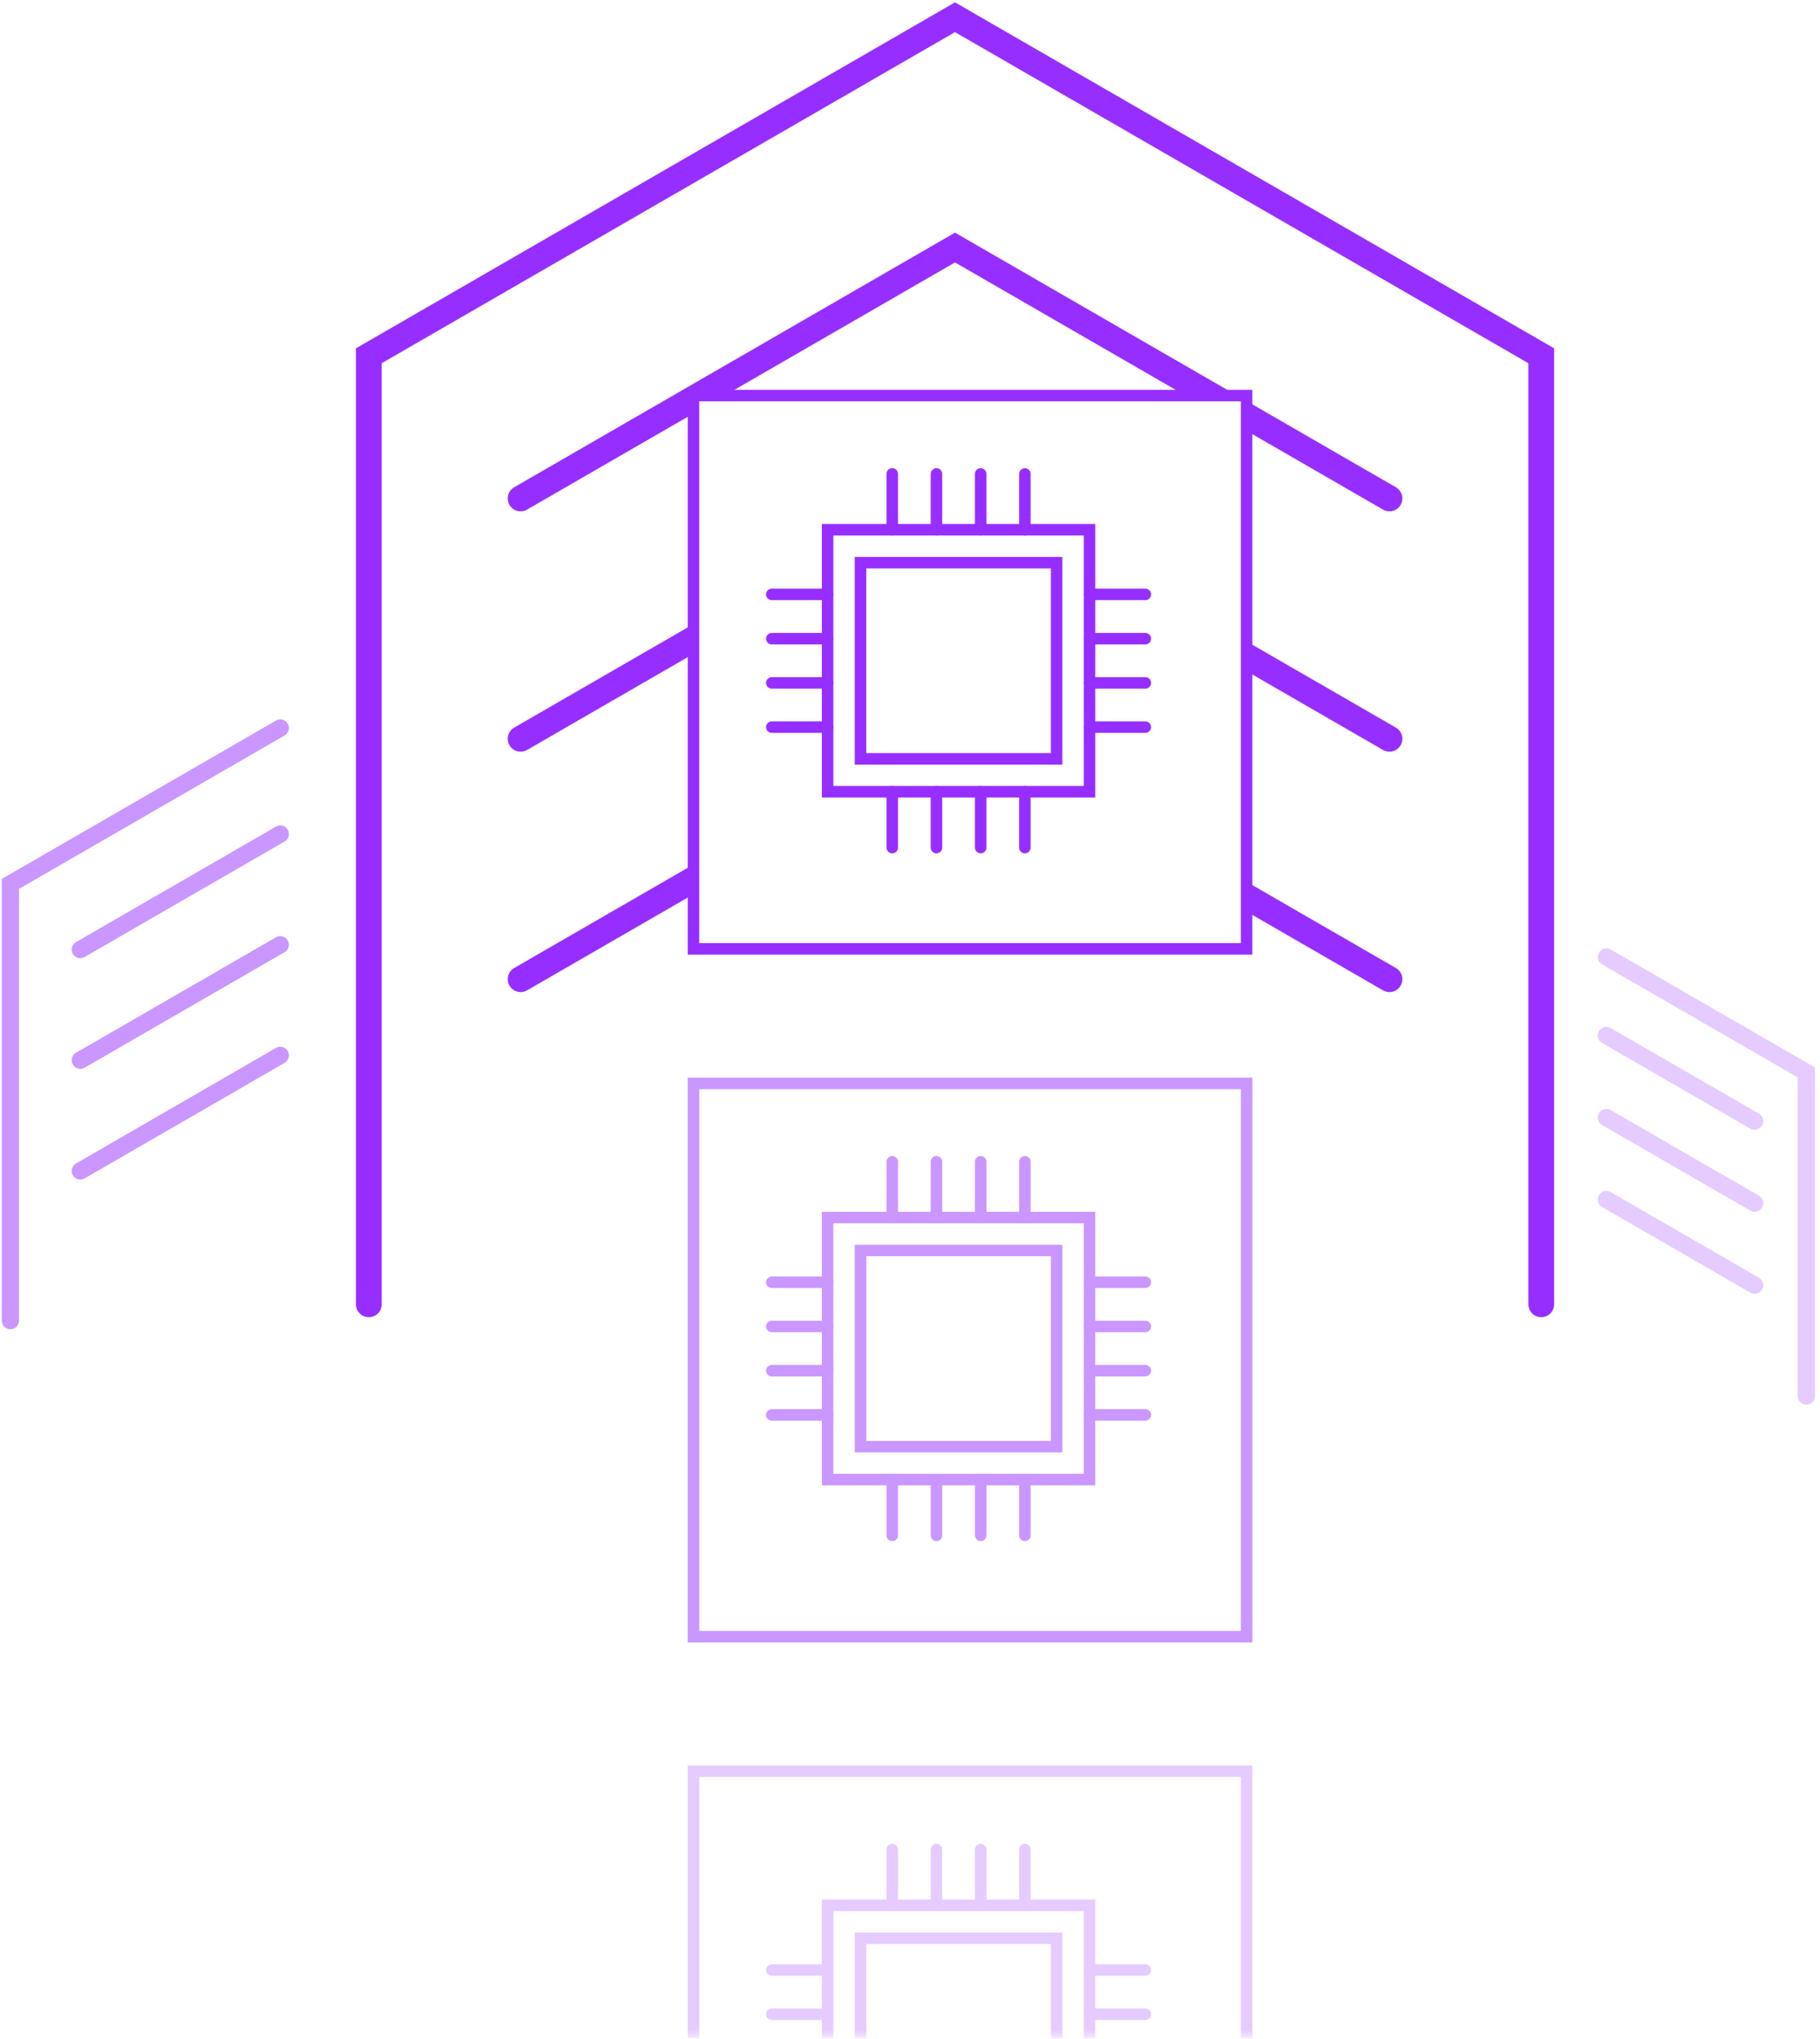 <svg width="317" height="355" viewBox="0 0 317 355" fill="none" xmlns="http://www.w3.org/2000/svg">
<path d="M242.009 86.79L166.339 43.1L90.679 86.79" stroke="#962EFF" stroke-width="4.49" stroke-miterlimit="10" stroke-linecap="round"/>
<path d="M242.009 128.64L166.339 84.96L90.679 128.64" stroke="#962EFF" stroke-width="4.49" stroke-miterlimit="10" stroke-linecap="round"/>
<path d="M242.009 170.5L166.339 126.82L90.679 170.5" stroke="#962EFF" stroke-width="4.49" stroke-miterlimit="10" stroke-linecap="round"/>
<path d="M268.449 227.11V61.95L166.339 3L64.239 61.95V227.11" stroke="#962EFF" stroke-width="4.49" stroke-miterlimit="10" stroke-linecap="round"/>
<g opacity="0.5">
<path d="M48.819 145.23L13.989 165.34" stroke="#962EFF" stroke-width="3" stroke-miterlimit="10" stroke-linecap="round"/>
<path d="M48.819 164.5L13.989 184.61" stroke="#962EFF" stroke-width="3" stroke-miterlimit="10" stroke-linecap="round"/>
<path d="M48.819 183.77L13.989 203.89" stroke="#962EFF" stroke-width="3" stroke-miterlimit="10" stroke-linecap="round"/>
<path d="M48.819 126.77L1.809 153.91V229.95" stroke="#962EFF" stroke-width="3" stroke-miterlimit="10" stroke-linecap="round"/>
</g>
<g opacity="0.25">
<path d="M279.789 180.31L305.609 195.21" stroke="#962EFF" stroke-width="3" stroke-miterlimit="10" stroke-linecap="round"/>
<path d="M279.789 194.59L305.609 209.5" stroke="#962EFF" stroke-width="3" stroke-miterlimit="10" stroke-linecap="round"/>
<path d="M279.789 208.87L305.609 223.78" stroke="#962EFF" stroke-width="3" stroke-miterlimit="10" stroke-linecap="round"/>
<path d="M279.789 166.63L314.629 186.74V243.09" stroke="#962EFF" stroke-width="3" stroke-miterlimit="10" stroke-linecap="round"/>
</g>
<g filter="url(#filter0_d_61_1162)">
<path d="M215.129 66.88H118.789V163.22H215.129V66.88Z" fill="white"/>
<path d="M215.129 66.88H118.789V163.22H215.129V66.88Z" stroke="#962EFF" stroke-width="2" stroke-miterlimit="10"/>
</g>
<path d="M189.768 92.24H144.148V137.86H189.768V92.24Z" stroke="#962EFF" stroke-width="2" stroke-miterlimit="10" stroke-linecap="round"/>
<path d="M184.039 97.98H149.879V132.14H184.039V97.98Z" stroke="#962EFF" stroke-width="2" stroke-miterlimit="10" stroke-linecap="round"/>
<path d="M155.409 92.24V82.52" stroke="#962EFF" stroke-width="2" stroke-miterlimit="10" stroke-linecap="round"/>
<path d="M163.108 92.24V82.52" stroke="#962EFF" stroke-width="2" stroke-miterlimit="10" stroke-linecap="round"/>
<path d="M170.809 92.24V82.52" stroke="#962EFF" stroke-width="2" stroke-miterlimit="10" stroke-linecap="round"/>
<path d="M178.509 92.24V82.52" stroke="#962EFF" stroke-width="2" stroke-miterlimit="10" stroke-linecap="round"/>
<path d="M155.409 147.59V137.87" stroke="#962EFF" stroke-width="2" stroke-miterlimit="10" stroke-linecap="round"/>
<path d="M163.108 147.59V137.87" stroke="#962EFF" stroke-width="2" stroke-miterlimit="10" stroke-linecap="round"/>
<path d="M170.809 147.59V137.87" stroke="#962EFF" stroke-width="2" stroke-miterlimit="10" stroke-linecap="round"/>
<path d="M178.509 147.59V137.87" stroke="#962EFF" stroke-width="2" stroke-miterlimit="10" stroke-linecap="round"/>
<path d="M189.769 103.5H199.489" stroke="#962EFF" stroke-width="2" stroke-miterlimit="10" stroke-linecap="round"/>
<path d="M189.769 111.21H199.489" stroke="#962EFF" stroke-width="2" stroke-miterlimit="10" stroke-linecap="round"/>
<path d="M189.769 118.91H199.489" stroke="#962EFF" stroke-width="2" stroke-miterlimit="10" stroke-linecap="round"/>
<path d="M189.769 126.61H199.489" stroke="#962EFF" stroke-width="2" stroke-miterlimit="10" stroke-linecap="round"/>
<path d="M134.429 103.5H144.149" stroke="#962EFF" stroke-width="2" stroke-miterlimit="10" stroke-linecap="round"/>
<path d="M134.429 111.21H144.149" stroke="#962EFF" stroke-width="2" stroke-miterlimit="10" stroke-linecap="round"/>
<path d="M134.429 118.91H144.149" stroke="#962EFF" stroke-width="2" stroke-miterlimit="10" stroke-linecap="round"/>
<path d="M134.429 126.61H144.149" stroke="#962EFF" stroke-width="2" stroke-miterlimit="10" stroke-linecap="round"/>
<g opacity="0.5">
<g filter="url(#filter1_d_61_1162)">
<path d="M215.129 186.65H118.789V282.99H215.129V186.65Z" fill="white"/>
<path d="M215.129 186.65H118.789V282.99H215.129V186.65Z" stroke="#962EFF" stroke-width="2" stroke-miterlimit="10"/>
</g>
<path d="M189.768 212.01H144.148V257.63H189.768V212.01Z" stroke="#962EFF" stroke-width="2" stroke-miterlimit="10" stroke-linecap="round"/>
<path d="M184.039 217.74H149.879V251.9H184.039V217.74Z" stroke="#962EFF" stroke-width="2" stroke-miterlimit="10" stroke-linecap="round"/>
<path d="M155.409 212.01V202.29" stroke="#962EFF" stroke-width="2" stroke-miterlimit="10" stroke-linecap="round"/>
<path d="M163.108 212.01V202.29" stroke="#962EFF" stroke-width="2" stroke-miterlimit="10" stroke-linecap="round"/>
<path d="M170.809 212.01V202.29" stroke="#962EFF" stroke-width="2" stroke-miterlimit="10" stroke-linecap="round"/>
<path d="M178.509 212.01V202.29" stroke="#962EFF" stroke-width="2" stroke-miterlimit="10" stroke-linecap="round"/>
<path d="M155.409 267.35V257.63" stroke="#962EFF" stroke-width="2" stroke-miterlimit="10" stroke-linecap="round"/>
<path d="M163.108 267.35V257.63" stroke="#962EFF" stroke-width="2" stroke-miterlimit="10" stroke-linecap="round"/>
<path d="M170.809 267.35V257.63" stroke="#962EFF" stroke-width="2" stroke-miterlimit="10" stroke-linecap="round"/>
<path d="M178.509 267.35V257.63" stroke="#962EFF" stroke-width="2" stroke-miterlimit="10" stroke-linecap="round"/>
<path d="M189.769 223.27H199.489" stroke="#962EFF" stroke-width="2" stroke-miterlimit="10" stroke-linecap="round"/>
<path d="M189.769 230.97H199.489" stroke="#962EFF" stroke-width="2" stroke-miterlimit="10" stroke-linecap="round"/>
<path d="M189.769 238.67H199.489" stroke="#962EFF" stroke-width="2" stroke-miterlimit="10" stroke-linecap="round"/>
<path d="M189.769 246.37H199.489" stroke="#962EFF" stroke-width="2" stroke-miterlimit="10" stroke-linecap="round"/>
<path d="M134.429 223.27H144.149" stroke="#962EFF" stroke-width="2" stroke-miterlimit="10" stroke-linecap="round"/>
<path d="M134.429 230.97H144.149" stroke="#962EFF" stroke-width="2" stroke-miterlimit="10" stroke-linecap="round"/>
<path d="M134.429 238.67H144.149" stroke="#962EFF" stroke-width="2" stroke-miterlimit="10" stroke-linecap="round"/>
<path d="M134.429 246.37H144.149" stroke="#962EFF" stroke-width="2" stroke-miterlimit="10" stroke-linecap="round"/>
</g>
<mask id="mask0_61_1162" style="mask-type:luminance" maskUnits="userSpaceOnUse" x="111" y="299" width="117" height="56">
<path d="M227.159 299.62H111.269V354.58H227.159V299.62Z" fill="white"/>
</mask>
<g mask="url(#mask0_61_1162)">
<g opacity="0.25">
<g filter="url(#filter2_d_61_1162)">
<path d="M215.129 306.41H118.789V402.75H215.129V306.41Z" fill="white"/>
<path d="M215.129 306.41H118.789V402.75H215.129V306.41Z" stroke="#962EFF" stroke-width="2" stroke-miterlimit="10"/>
</g>
<path d="M189.768 331.77H144.148V377.39H189.768V331.77Z" stroke="#962EFF" stroke-width="2" stroke-miterlimit="10" stroke-linecap="round"/>
<path d="M184.039 337.5H149.879V371.66H184.039V337.5Z" stroke="#962EFF" stroke-width="2" stroke-miterlimit="10" stroke-linecap="round"/>
<path d="M155.409 331.77V322.05" stroke="#962EFF" stroke-width="2" stroke-miterlimit="10" stroke-linecap="round"/>
<path d="M163.108 331.77V322.05" stroke="#962EFF" stroke-width="2" stroke-miterlimit="10" stroke-linecap="round"/>
<path d="M170.809 331.77V322.05" stroke="#962EFF" stroke-width="2" stroke-miterlimit="10" stroke-linecap="round"/>
<path d="M178.509 331.77V322.05" stroke="#962EFF" stroke-width="2" stroke-miterlimit="10" stroke-linecap="round"/>
<path d="M189.769 343.03H199.489" stroke="#962EFF" stroke-width="2" stroke-miterlimit="10" stroke-linecap="round"/>
<path d="M189.769 350.73H199.489" stroke="#962EFF" stroke-width="2" stroke-miterlimit="10" stroke-linecap="round"/>
<path d="M134.429 343.03H144.149" stroke="#962EFF" stroke-width="2" stroke-miterlimit="10" stroke-linecap="round"/>
<path d="M134.429 350.73H144.149" stroke="#962EFF" stroke-width="2" stroke-miterlimit="10" stroke-linecap="round"/>
</g>
</g>
<defs>
<filter id="filter0_d_61_1162" x="109.789" y="57.88" width="118.34" height="118.34" filterUnits="userSpaceOnUse" color-interpolation-filters="sRGB">
<feFlood flood-opacity="0" result="BackgroundImageFix"/>
<feColorMatrix in="SourceAlpha" type="matrix" values="0 0 0 0 0 0 0 0 0 0 0 0 0 0 0 0 0 0 127 0" result="hardAlpha"/>
<feOffset dx="2" dy="2"/>
<feGaussianBlur stdDeviation="5"/>
<feColorMatrix type="matrix" values="0 0 0 0 0 0 0 0 0 0 0 0 0 0 0 0 0 0 0.25 0"/>
<feBlend mode="normal" in2="BackgroundImageFix" result="effect1_dropShadow_61_1162"/>
<feBlend mode="normal" in="SourceGraphic" in2="effect1_dropShadow_61_1162" result="shape"/>
</filter>
<filter id="filter1_d_61_1162" x="109.789" y="177.65" width="118.34" height="118.34" filterUnits="userSpaceOnUse" color-interpolation-filters="sRGB">
<feFlood flood-opacity="0" result="BackgroundImageFix"/>
<feColorMatrix in="SourceAlpha" type="matrix" values="0 0 0 0 0 0 0 0 0 0 0 0 0 0 0 0 0 0 127 0" result="hardAlpha"/>
<feOffset dx="2" dy="2"/>
<feGaussianBlur stdDeviation="5"/>
<feColorMatrix type="matrix" values="0 0 0 0 0 0 0 0 0 0 0 0 0 0 0 0 0 0 0.25 0"/>
<feBlend mode="normal" in2="BackgroundImageFix" result="effect1_dropShadow_61_1162"/>
<feBlend mode="normal" in="SourceGraphic" in2="effect1_dropShadow_61_1162" result="shape"/>
</filter>
<filter id="filter2_d_61_1162" x="109.789" y="297.41" width="118.34" height="118.34" filterUnits="userSpaceOnUse" color-interpolation-filters="sRGB">
<feFlood flood-opacity="0" result="BackgroundImageFix"/>
<feColorMatrix in="SourceAlpha" type="matrix" values="0 0 0 0 0 0 0 0 0 0 0 0 0 0 0 0 0 0 127 0" result="hardAlpha"/>
<feOffset dx="2" dy="2"/>
<feGaussianBlur stdDeviation="5"/>
<feColorMatrix type="matrix" values="0 0 0 0 0 0 0 0 0 0 0 0 0 0 0 0 0 0 0.25 0"/>
<feBlend mode="normal" in2="BackgroundImageFix" result="effect1_dropShadow_61_1162"/>
<feBlend mode="normal" in="SourceGraphic" in2="effect1_dropShadow_61_1162" result="shape"/>
</filter>
</defs>
</svg>
